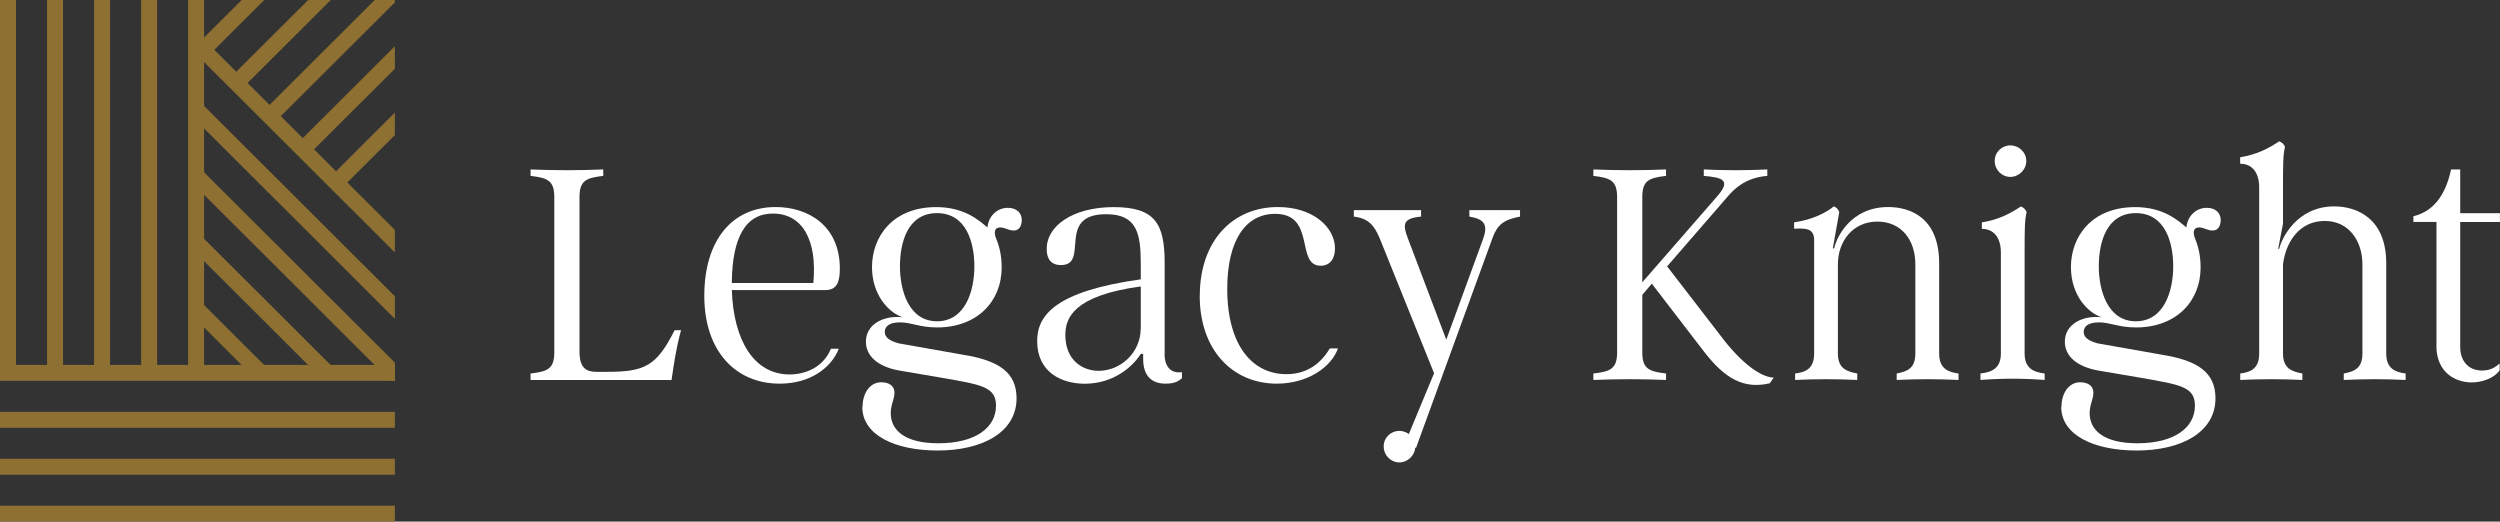<svg width="278" height="58" viewBox="0 0 278 58" fill="none" xmlns="http://www.w3.org/2000/svg">
<rect x="0" y="0" width="278" height="58" fill="#333333" stroke="none"/>
<g clip-path="url(#clip0_2015_5597)">
<path d="M153.867 49.646C153.867 48.664 154.658 47.914 155.602 47.914C156.547 47.914 157.379 48.672 157.379 49.646C157.379 50.621 156.547 51.419 155.602 51.419C154.658 51.419 153.867 50.629 153.867 49.646Z" fill="white"/>
<path d="M58.999 41.534C60.928 41.309 61.639 41.003 61.639 39.158V21.935C61.639 20.091 60.92 19.784 58.999 19.559V18.842C61.606 18.955 64.472 18.955 67.08 18.842V19.559C65.15 19.784 64.44 20.091 64.44 21.935V39.086C64.44 40.93 65.199 41.349 66.329 41.349H67.5C71.69 41.349 73.014 40.713 75.016 36.717H75.734C75.169 38.788 74.943 40.415 74.677 42.259H58.999V41.542V41.534Z" fill="white"/>
<path d="M92.406 38.779H93.278C92.406 40.962 90.032 42.662 86.706 42.662C81.797 42.662 78.318 39.045 78.318 32.899C78.318 26.753 81.378 23.023 86.254 23.023C89.919 23.023 93.391 25.133 93.391 29.878C93.391 31.425 93.011 32.254 91.8 32.254H81.378C81.563 37.829 83.832 41.639 87.796 41.639C89.418 41.639 91.493 40.962 92.406 38.771M81.378 31.473H90.444C90.896 26.648 89.201 23.748 85.947 23.748C82.96 23.748 81.418 26.309 81.378 31.473Z" fill="white"/>
<path d="M95.918 45.224C95.918 43.758 96.709 42.509 97.992 42.509C98.751 42.509 99.462 42.815 99.462 43.677C99.462 44.394 99.05 44.998 99.05 45.941C99.05 47.826 100.6 49.292 104.338 49.292C108.528 49.292 110.756 47.52 110.756 45.111C110.756 42.96 109.053 42.775 104.596 41.986L100.14 41.228C97.419 40.777 96.289 39.456 96.289 37.99C96.289 36.145 98.105 35.05 100.366 35.275C98.775 34.744 96.967 32.754 96.967 29.701C96.967 26.35 99.236 23.031 104.104 23.031C107.163 23.031 108.786 24.424 109.803 25.294C109.916 24.086 110.821 23.111 112.072 23.111C113.089 23.111 113.622 23.716 113.622 24.465C113.622 25.109 113.323 25.633 112.75 25.633C112.072 25.633 111.806 25.294 111.24 25.294C110.482 25.294 110.562 25.971 110.748 26.462C111.16 27.477 111.386 28.46 111.386 29.741C111.386 33.551 108.625 36.411 104.209 36.411C102.247 36.411 101.335 35.847 100.091 35.847C98.735 35.847 98.388 36.411 98.388 36.903C98.388 37.732 99.405 38.03 99.938 38.183L107.188 39.464C111.079 40.101 113.041 41.422 113.041 44.289C113.041 48.059 109.263 50.097 104.273 50.097C99.55 50.097 95.885 48.398 95.885 45.232M108.35 29.62C108.35 26.946 107.446 23.699 104.193 23.699C100.939 23.699 100.075 26.938 100.075 29.62C100.075 32.303 101.06 35.726 104.193 35.726C107.325 35.726 108.35 32.375 108.35 29.62Z" fill="white"/>
<path d="M129.502 39.384C129.502 40.777 130.22 41.567 131.431 41.381V42.058C130.866 42.59 130.188 42.662 129.615 42.662C127.798 42.662 127.12 41.494 127.12 39.915V39.351H126.854C125.909 40.858 123.754 42.67 120.621 42.67C118.095 42.67 115.333 41.43 115.333 37.926C115.333 35.026 117.408 32.383 126.854 31.062V29.363C126.854 25.971 126.442 23.82 123.003 23.82C117.376 23.82 121.227 29.475 117.981 29.475C116.884 29.475 116.399 28.799 116.399 27.743C116.326 25.182 119.233 23.031 123.843 23.031C128.452 23.031 129.51 24.876 129.51 29.25V39.392L129.502 39.384ZM126.854 36.524V31.852C119.378 32.867 118.466 35.356 118.466 37.241C118.466 40.141 120.468 41.236 122.163 41.236C124.585 41.236 126.846 39.239 126.846 36.524" fill="white"/>
<path d="M133.417 32.899C133.417 26.761 137.082 23.023 142.104 23.023C146.068 23.023 148.45 25.319 148.45 27.622C148.45 28.791 147.884 29.548 146.859 29.548C144.025 29.548 146.367 23.78 141.797 23.78C138.471 23.78 136.469 26.793 136.469 32.109C136.469 38.514 139.343 41.607 143.04 41.607C144.97 41.607 146.665 40.777 147.876 38.739H148.781C148.062 40.809 145.422 42.662 141.983 42.662C137.074 42.662 133.409 38.932 133.409 32.899" fill="white"/>
<path d="M163.401 23.369H169.028V24.086C167.212 24.424 166.501 24.988 165.968 26.462L157.467 49.791H156.03L159.469 41.502L153.423 26.503C152.817 25.069 152.179 24.279 150.549 24.086V23.369H158.024V24.086C155.869 24.271 156.022 25.069 156.555 26.503L160.826 37.773L164.943 26.503C165.476 24.996 165.056 24.352 163.393 24.086V23.369H163.401Z" fill="white"/>
<path d="M191.69 37.805C194.257 41.043 196.219 41.986 197.244 41.986L196.792 42.622C193.886 43.299 191.803 42.09 189.502 39.118L183.681 31.546L182.623 32.786V39.158C182.623 41.003 183.342 41.309 185.263 41.534V42.251C182.656 42.139 179.79 42.139 177.182 42.251V41.534C179.112 41.309 179.822 41.003 179.822 39.158V21.935C179.822 20.091 179.104 19.784 177.182 19.559V18.842C179.79 18.955 182.656 18.955 185.263 18.842V19.559C183.334 19.784 182.623 20.082 182.623 21.935V31.392L190.931 21.855C192.553 20.01 191.536 19.744 189.461 19.559V18.842C191.762 18.955 194.225 18.955 196.525 18.842V19.559C195.129 19.672 193.619 20.123 192.182 21.782L185.384 29.62L191.69 37.797V37.805Z" fill="white"/>
<path d="M199.617 41.534C200.788 41.381 201.733 41.003 201.733 39.311V26.72C201.733 25.512 201.014 25.327 199.504 25.439V24.723C201.466 24.457 203.057 23.667 203.92 22.95C204.219 23.063 204.413 23.248 204.526 23.587L203.807 27.622H203.961C204.187 26.487 205.737 23.023 209.967 23.023C212.494 23.023 215.635 24.263 215.635 29.282V39.311C215.635 41.011 216.652 41.381 217.79 41.534V42.251C215.489 42.139 213.18 42.139 210.912 42.251V41.534C212.042 41.309 212.987 41.003 212.987 39.311V29.395C212.987 26.68 211.437 24.642 208.756 24.642C206.076 24.642 204.373 26.793 204.373 29.395V39.311C204.373 41.011 205.39 41.309 206.528 41.534V42.251C204.227 42.139 201.918 42.139 199.617 42.251V41.534Z" fill="white"/>
<path d="M220.228 41.534C221.439 41.381 222.497 41.003 222.497 39.311V28.082C222.497 26.422 221.706 25.448 220.382 25.448V24.731C222.198 24.433 223.482 23.788 224.725 22.958C225.024 23.071 225.217 23.256 225.363 23.595C225.137 24.352 225.137 25.778 225.137 28.082V39.311C225.137 41.011 226.194 41.381 227.365 41.534V42.251C225.024 42.066 222.569 42.066 220.228 42.251V41.534ZM221.811 17.899C221.811 16.917 222.602 16.168 223.546 16.168C224.491 16.168 225.322 16.917 225.322 17.899C225.322 18.882 224.491 19.672 223.546 19.672C222.602 19.672 221.811 18.882 221.811 17.899Z" fill="white"/>
<path d="M229.238 45.224C229.238 43.758 230.029 42.509 231.313 42.509C232.072 42.509 232.782 42.815 232.782 43.677C232.782 44.394 232.37 44.998 232.37 45.941C232.37 47.826 233.92 49.292 237.658 49.292C241.848 49.292 244.076 47.52 244.076 45.111C244.076 42.96 242.373 42.775 237.917 41.986L233.46 41.228C230.739 40.777 229.609 39.456 229.609 37.99C229.609 36.145 231.426 35.05 233.686 35.275C232.096 34.744 230.287 32.754 230.287 29.701C230.287 26.35 232.556 23.031 237.424 23.031C240.484 23.031 242.107 24.424 243.124 25.294C243.237 24.086 244.141 23.111 245.392 23.111C246.41 23.111 246.942 23.716 246.942 24.465C246.942 25.109 246.644 25.633 246.07 25.633C245.392 25.633 245.126 25.294 244.561 25.294C243.802 25.294 243.883 25.971 244.068 26.462C244.48 27.477 244.706 28.46 244.706 29.741C244.706 33.551 241.945 36.411 237.529 36.411C235.567 36.411 234.655 35.847 233.412 35.847C232.055 35.847 231.708 36.411 231.708 36.903C231.708 37.732 232.725 38.03 233.258 38.183L240.508 39.464C244.399 40.101 246.361 41.422 246.361 44.289C246.361 48.059 242.583 50.097 237.594 50.097C232.871 50.097 229.206 48.398 229.206 45.232M241.662 29.62C241.662 26.946 240.758 23.699 237.505 23.699C234.251 23.699 233.387 26.938 233.387 29.62C233.387 32.303 234.372 35.726 237.505 35.726C240.637 35.726 241.662 32.375 241.662 29.62Z" fill="white"/>
<path d="M249.106 41.534C250.277 41.381 251.221 41.003 251.221 39.311V20.84C251.221 19.18 250.43 18.206 249.106 18.206V17.489C250.922 17.191 252.206 16.546 253.449 15.716C253.748 15.829 253.982 16.014 254.095 16.353C253.869 17.11 253.869 18.536 253.869 20.84V24.876L253.336 27.663H253.449C253.716 26.495 255.411 22.95 259.569 22.95C262.063 22.95 265.349 24.271 265.349 29.282V39.311C265.349 41.011 266.366 41.381 267.505 41.534V42.251C265.204 42.139 262.895 42.139 260.626 42.251V41.534C261.757 41.309 262.701 41.003 262.701 39.311V29.395C262.701 26.833 261.232 24.569 258.511 24.569C255.791 24.569 254.208 26.753 253.869 29.395V39.311C253.869 41.011 254.886 41.309 256.025 41.534V42.251C253.724 42.139 251.415 42.139 249.114 42.251V41.534H249.106Z" fill="white"/>
<path d="M270.936 38.441V24.682H268.369V24.046C270.524 23.522 271.921 21.823 272.559 18.842H273.576V23.707H277.992V24.69H273.576V38.602C273.576 39.923 274.294 41.204 276.03 41.204C277.047 41.204 277.62 40.713 277.96 40.415V41.172C277.281 42.155 275.844 42.525 274.859 42.525C273.011 42.525 270.928 41.398 270.928 38.457" fill="white"/>
<path d="M1.776 0H0V42.235H1.776V0Z" fill="#8D7032"/>
<path d="M7.008 0H5.231V42.235H7.008V0Z" fill="#8D7032"/>
<path d="M12.239 0H10.463V42.235H12.239V0Z" fill="#8D7032"/>
<path d="M17.47 0H15.694V42.235H17.47V0Z" fill="#8D7032"/>
<path d="M22.694 0H20.918V42.235H22.694V0Z" fill="#8D7032"/>
<path d="M43.91 40.576H0V42.348H43.91V40.576Z" fill="#8D7032"/>
<path d="M43.91 45.796H0V47.568H43.91V45.796Z" fill="#8D7032"/>
<path d="M43.91 51.016H0V52.788H43.91V51.016Z" fill="#8D7032"/>
<path d="M43.91 56.228H0V58H43.91V56.228Z" fill="#8D7032"/>
<path d="M22.341 26.195L21.091 27.443L35.933 42.253L37.183 41.005L22.341 26.195Z" fill="#8D7032"/>
<path d="M22.277 33.506L21.027 34.754L28.374 42.085L29.624 40.837L22.277 33.506Z" fill="#8D7032"/>
<path d="M43.91 5.139L33.584 15.443L34.836 16.691L43.91 7.645V5.139Z" fill="#8D7032"/>
<path d="M43.91 12.518L37.282 19.132L38.533 20.381L43.91 15.024V12.518Z" fill="#8D7032"/>
<path d="M43.91 25.568L22.468 4.181L21.216 5.429L43.91 28.074V25.568Z" fill="#8D7032"/>
<path d="M43.91 32.947L22.435 11.519L21.176 12.768L43.91 35.453V32.947Z" fill="#8D7032"/>
<path d="M43.91 40.326L22.242 18.713L20.99 19.962L43.417 42.34L43.91 42.348V40.326Z" fill="#8D7032"/>
<path d="M26.876 0L22.492 4.374L23.743 5.623L29.386 0H26.876Z" fill="#8D7032"/>
<path d="M34.271 0L26.189 8.064L27.441 9.312L36.782 0H34.271Z" fill="#8D7032"/>
<path d="M41.666 0L29.887 11.753L31.138 13.002L43.91 0.266V0H41.666Z" fill="#8D7032"/>
</g>
<defs>
<clipPath id="clip0_2015_5597">
<rect width="278" height="58" fill="white"/>
</clipPath>
</defs>
</svg>
